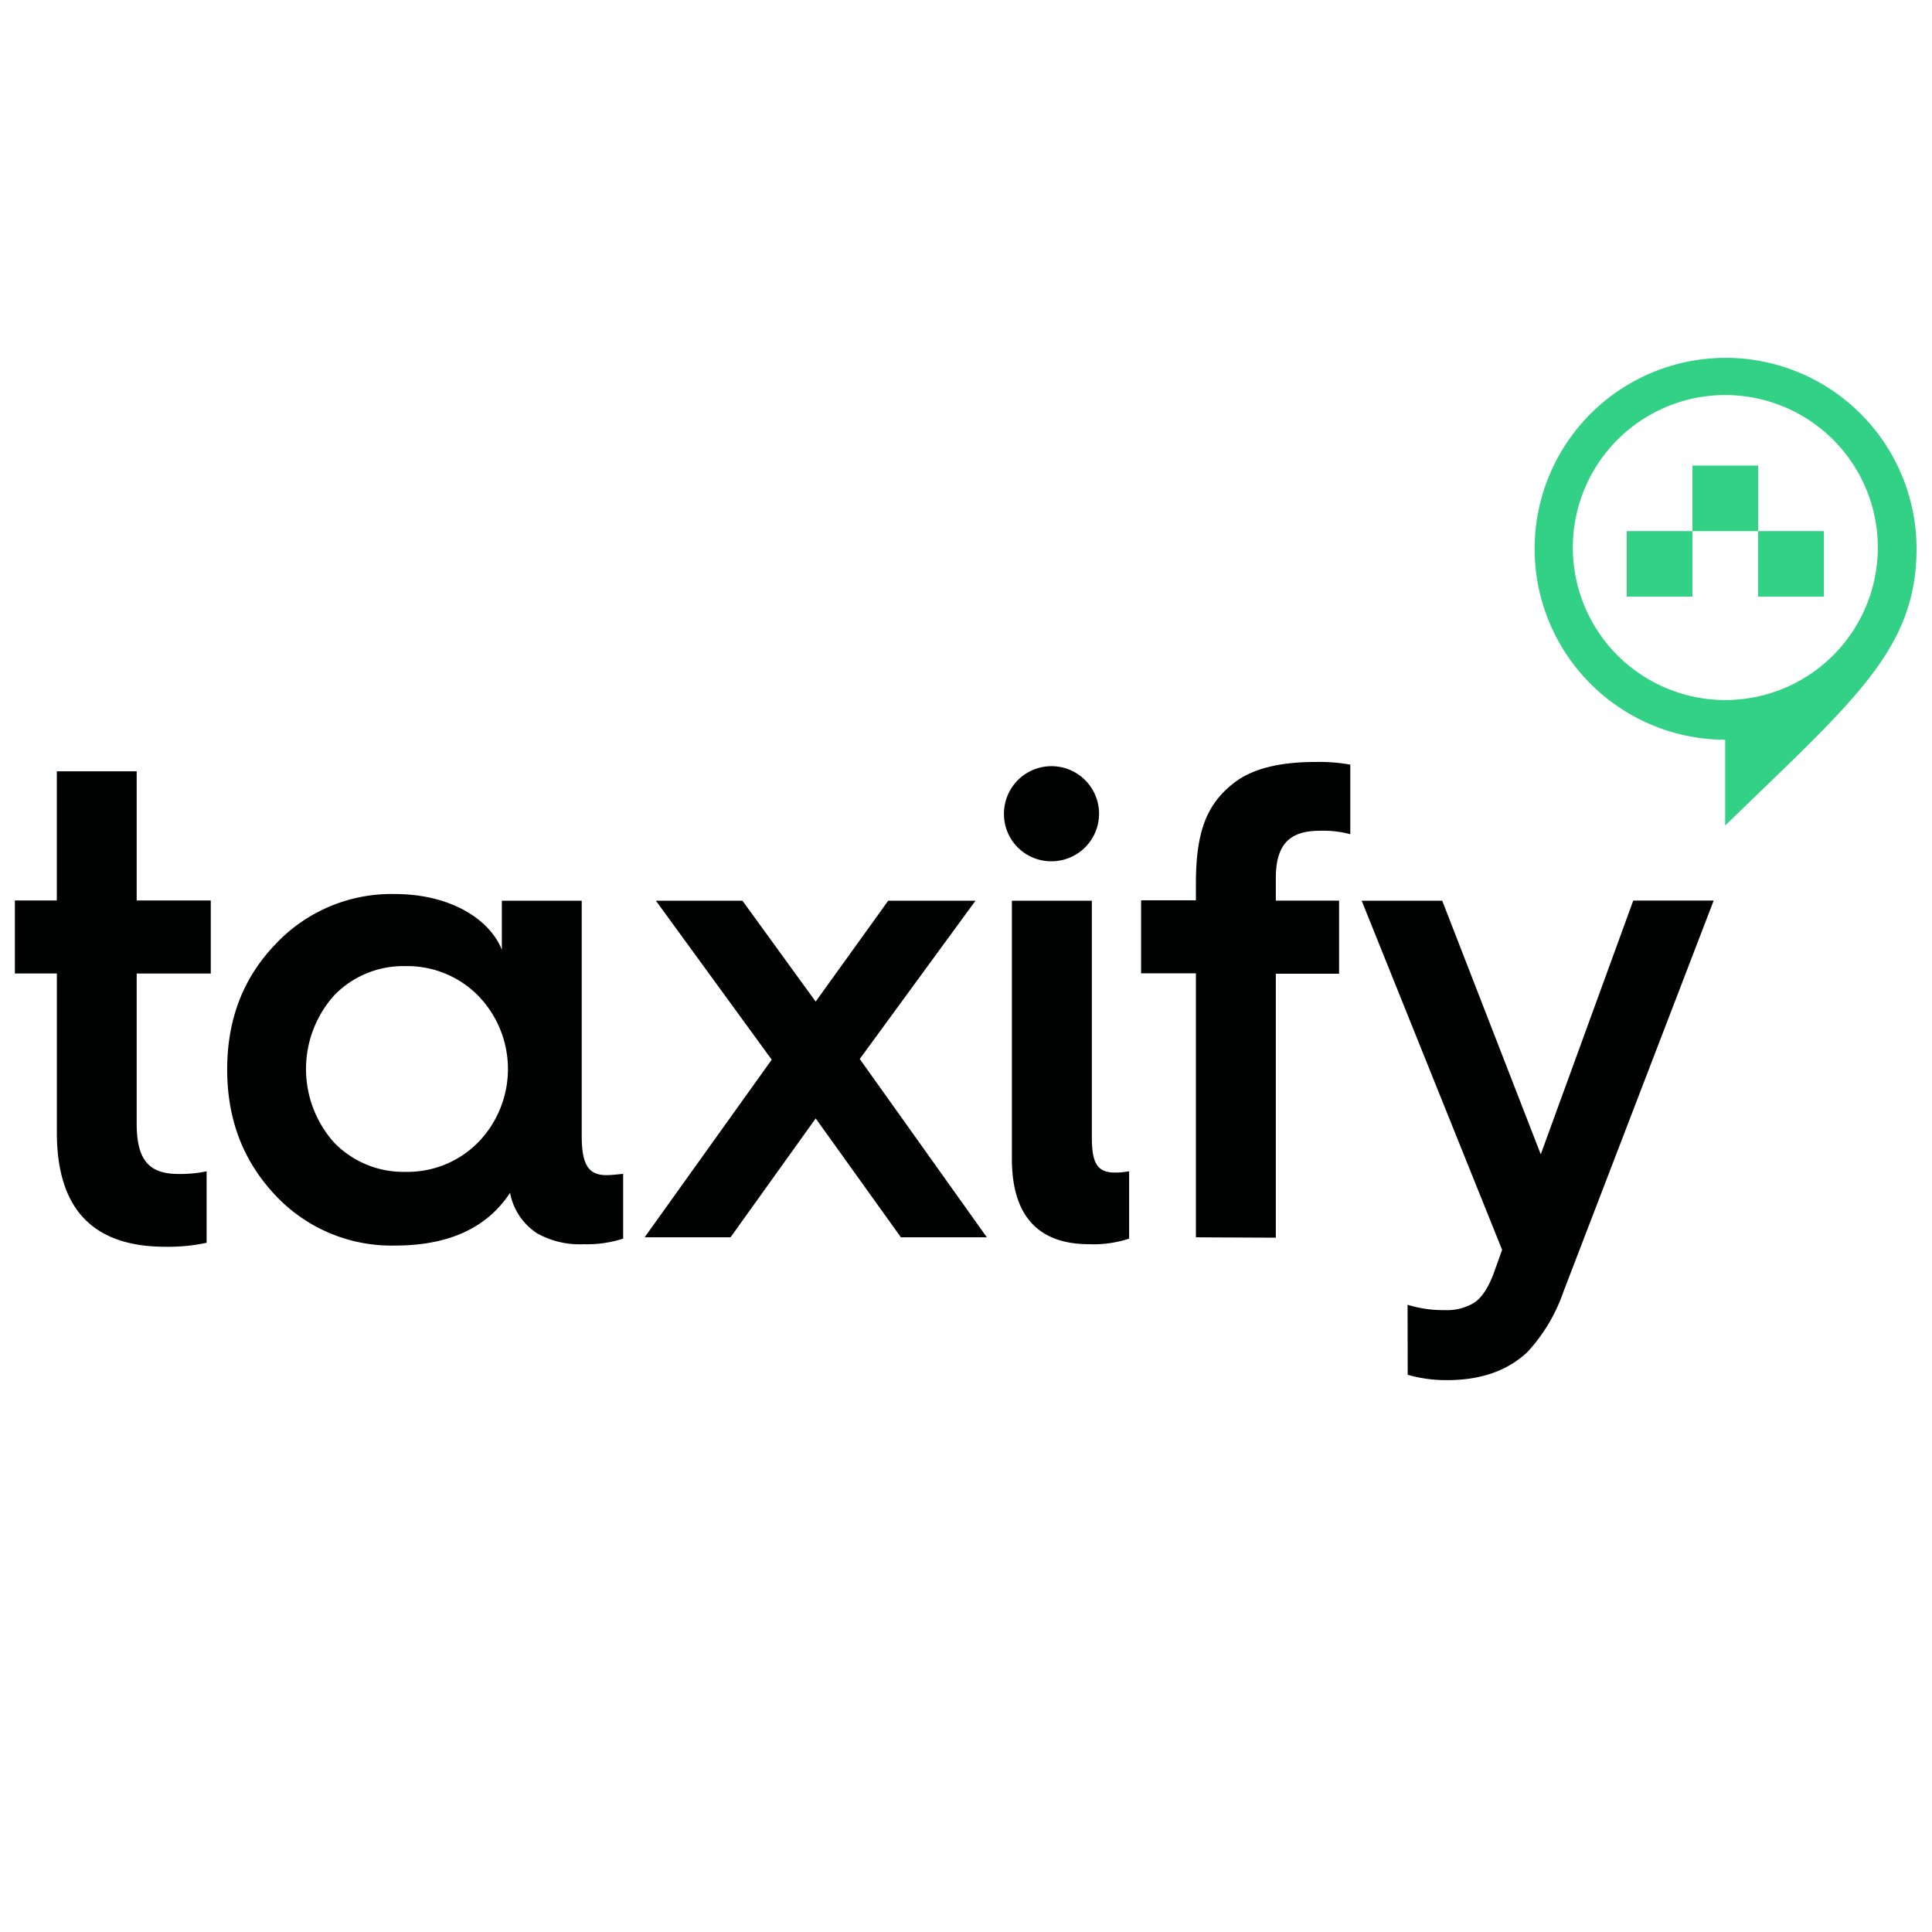 <svg xmlns="http://www.w3.org/2000/svg" viewBox="0 0 1000 1000"><title>Nigeria-Logo</title><path d="M29.41,503.88H7.7V466.09H29.41V399.23H70.75v66.86H109.1v37.8H70.75v77.76c0,19,6.55,26,21.7,26a65.38,65.38,0,0,0,14.49-1.39v37a94.34,94.34,0,0,1-21.33,2.06c-37.66,0-56.18-19.69-56.18-59.11V503.89h0Zm218,87.48a54.43,54.43,0,0,0,0-76.08,51.43,51.43,0,0,0-37.66-15.21,49.63,49.63,0,0,0-36.85,15.21,57.13,57.13,0,0,0,0,76.08,49.89,49.89,0,0,0,36.85,15.19,51.34,51.34,0,0,0,37.66-15.19Zm12.35-99.92V466.21h41.34V587.9c0,14.85,3.45,20.35,12.75,20.35,2.4,0,5.51-.35,8.69-.67V641.1A59.86,59.86,0,0,1,302.27,644a45.2,45.2,0,0,1-24.1-5.53A31.94,31.94,0,0,1,264,617.38c-12,18.34-32,27.32-59.6,27.32a82.37,82.37,0,0,1-62-26.16c-16.54-17.64-24.81-39.08-24.81-65s8.27-47.35,24.81-64.62a82.3,82.3,0,0,1,62-26.17c27.9,0,48.91,12.44,55.46,29.08m73.79,148.61,65.79-91.95-59.94-82.27h44.79l37.9,52.21,37.54-52.21H504.9L445,548.13l65.8,92.3H466.31l-44.1-61.54-44.09,61.54H333.68ZM523.8,466.2h41.34V588.58c0,13.49,2.75,18.34,12.05,18.34a37.4,37.4,0,0,0,7.24-.7V641.1A58.3,58.3,0,0,1,563.75,644c-26.52,0-40-14.86-40-44.25V466.2Zm-4.15-44.95a24.61,24.61,0,1,1,24.8,24.54,24.42,24.42,0,0,1-24.8-24.54ZM619,640.43V503.79H590.63V466H619v-8.71c0-26.59,5.51-40.7,19-51.51,9.3-7.59,23.44-11.39,43-11.39a91.12,91.12,0,0,1,17.91,1.39v36A54.44,54.44,0,0,0,683.11,430c-15.5,0-22.74,6.92-22.74,24.53v11.64h32.74V504H660.37V640.63l-41.35-.2Zm109.55,34.91a62.18,62.18,0,0,0,19.3,2.77A27.07,27.07,0,0,0,763,674.3c3.79-2.41,7.24-7.59,10-14.86l4.49-12.52L704.8,466.2h41.69l51,131.28,47.88-131.35H887L809.19,668.71a88.27,88.27,0,0,1-18.6,31.11c-10.34,9.71-24.13,14.54-41.69,14.54a72.76,72.76,0,0,1-20.28-2.77l-.06-36.25Z" style="fill:#010202"/><path d="M892.94,204.47a78.93,78.93,0,1,0,55.9,23.12,79.2,79.2,0,0,0-55.9-23.12ZM992,284c0,52.68-33.33,79.29-99.06,143.31V382.9A98.84,98.84,0,1,1,992,284.05" style="fill:#33d186"/><path d="M842,308.82h34V274.9H842Zm34-33.91h34V241h-34Zm34,33.91h34V274.9h-34Z" style="fill:#33d186"/></svg>